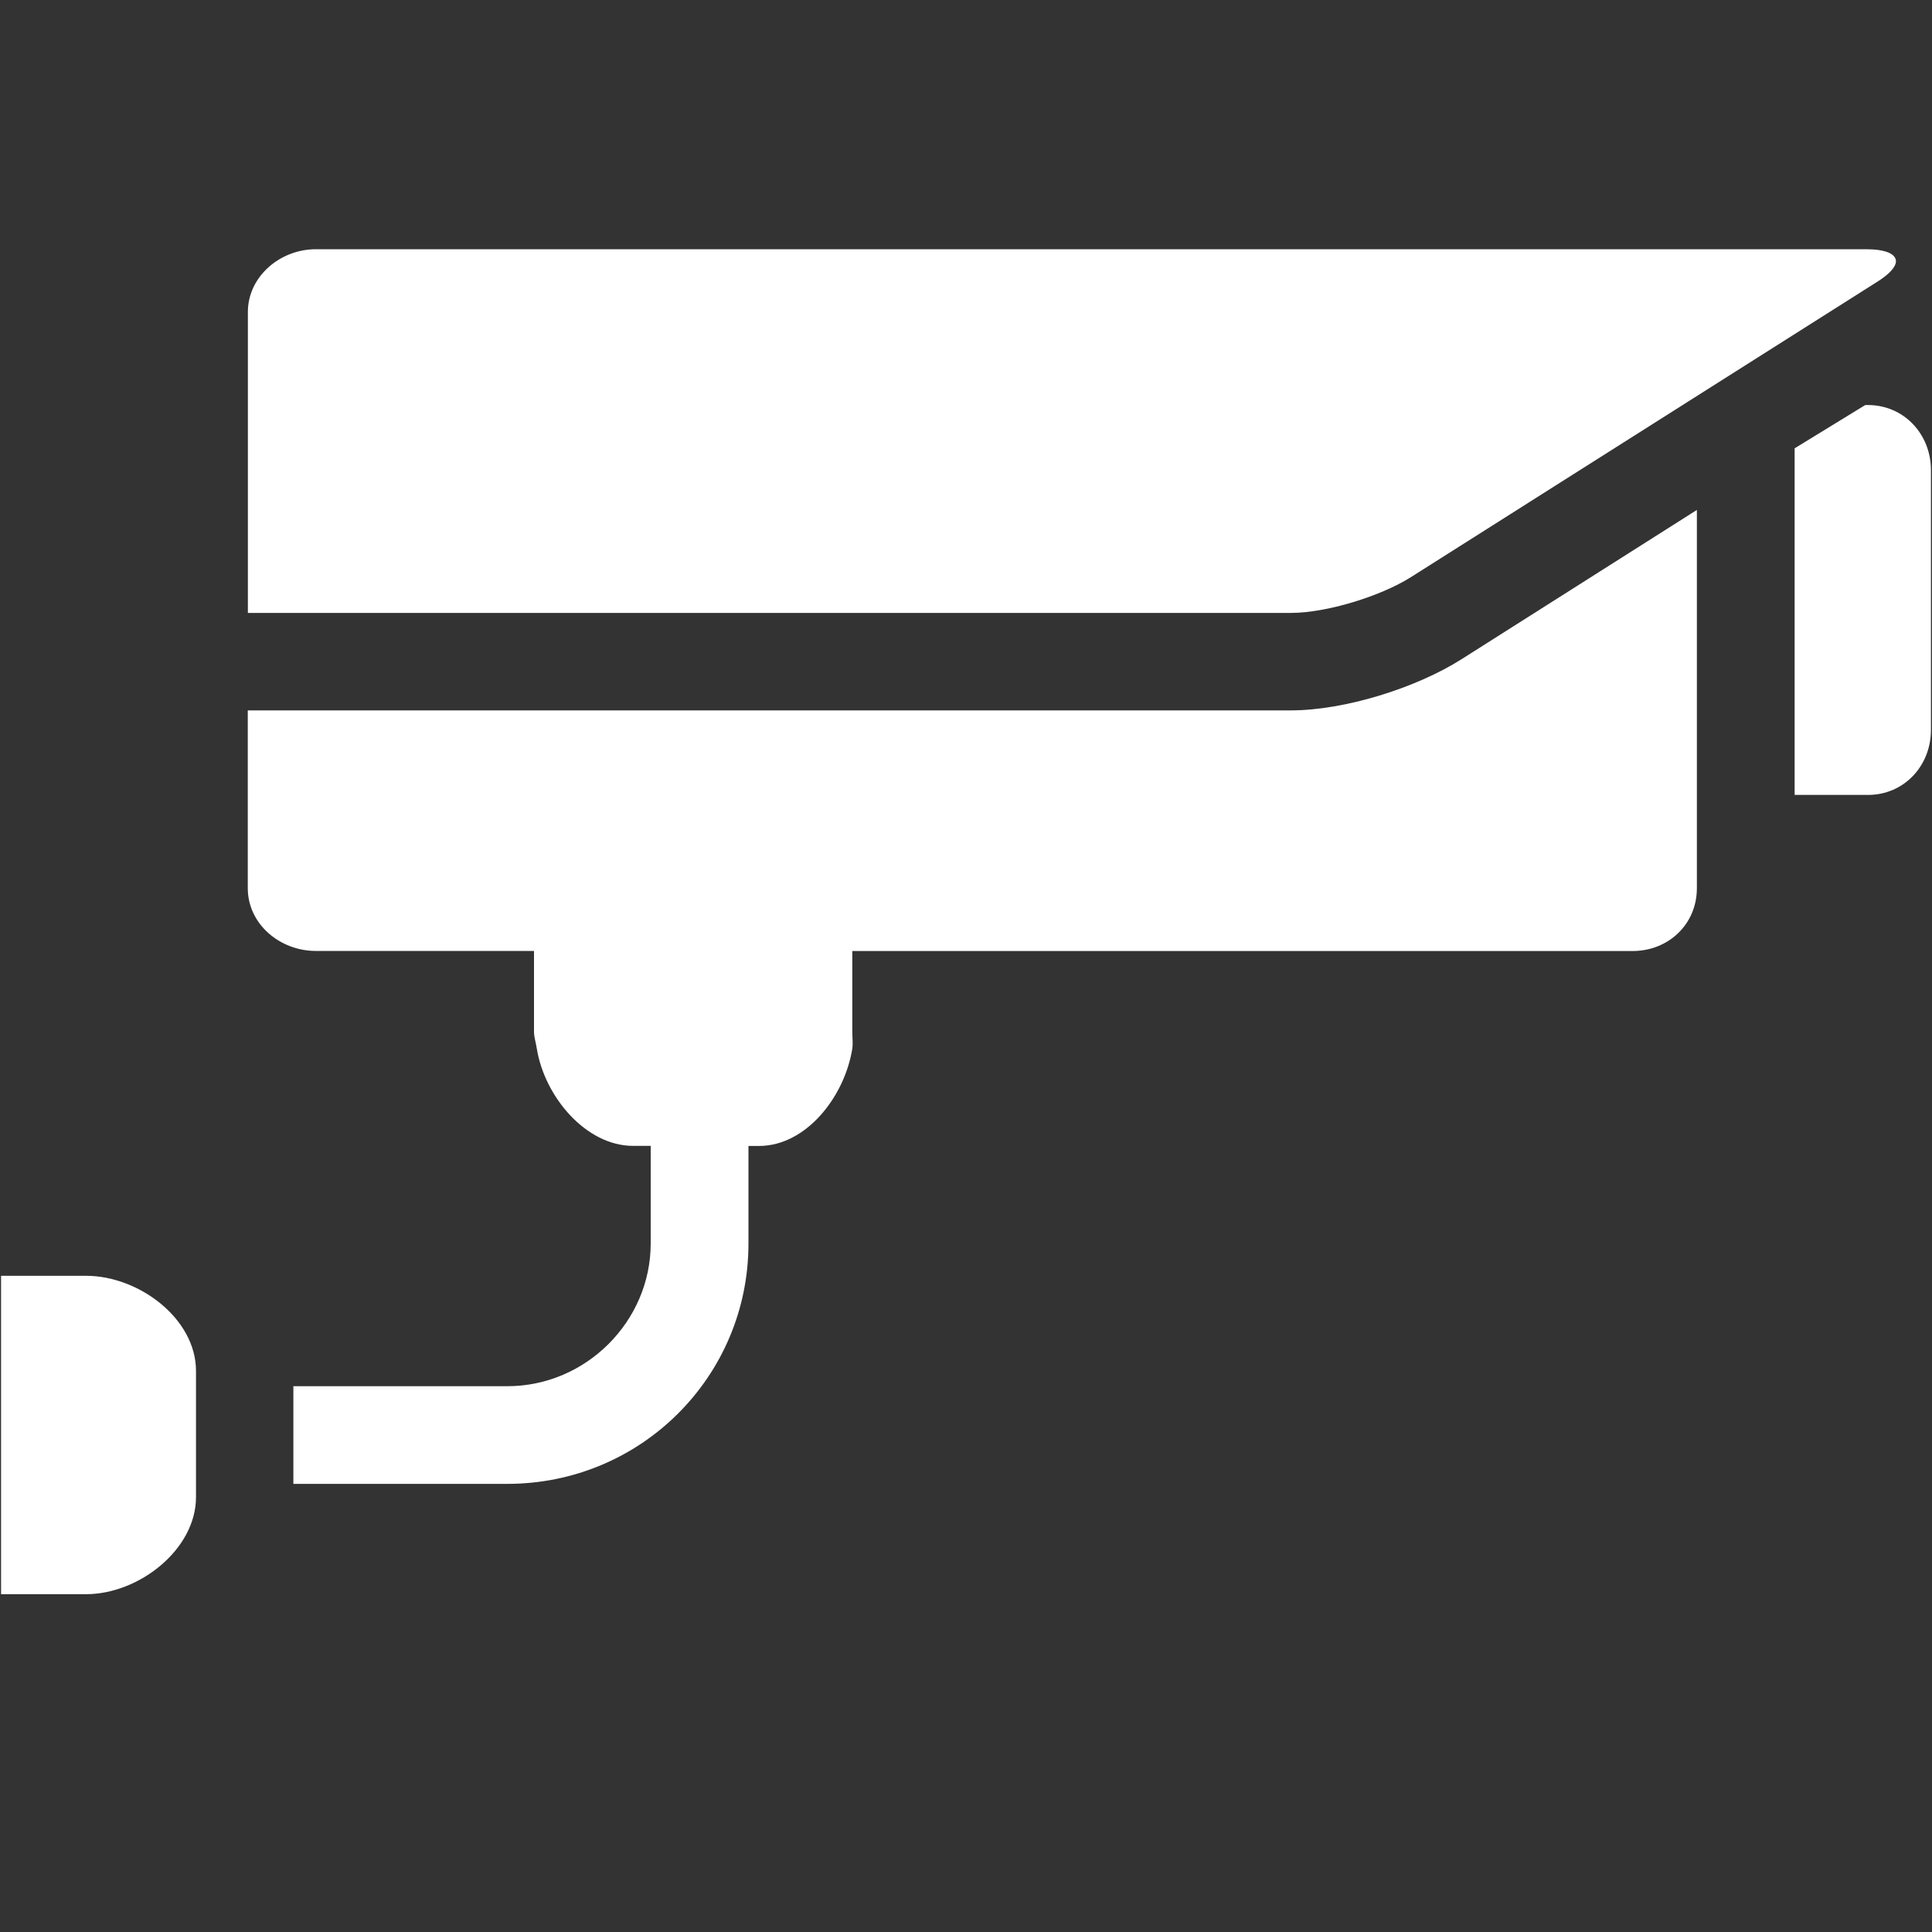<?xml version="1.0" encoding="utf-8"?>
<!-- Generator: Adobe Illustrator 16.0.0, SVG Export Plug-In . SVG Version: 6.00 Build 0)  -->
<!DOCTYPE svg PUBLIC "-//W3C//DTD SVG 1.1//EN" "http://www.w3.org/Graphics/SVG/1.1/DTD/svg11.dtd">
<svg version="1.1" id="圖層_1" xmlns="http://www.w3.org/2000/svg" xmlns:xlink="http://www.w3.org/1999/xlink" x="0px" y="0px"
	 width="20px" height="20px" viewBox="0 0 20 20" enable-background="new 0 0 20 20" xml:space="preserve">
<rect x="0" y="0" width="20" height="20" fill="#333333" stroke="none"/>
<g>
	<path fill="#FFFFFF" d="M2.029,14.192c0-0.542-0.592-0.985-1.138-0.985h-0.88v3.296h0.88c0.546,0,1.138-0.462,1.138-1.005V14.192z
		 M2.029,14.192"/>
	<path fill="#FFFFFF" d="M18.577,8.229h0.76c0.373,0,0.652-0.3,0.652-0.673v-2.69c0-0.371-0.279-0.673-0.652-0.673h-0.028
		l-0.731,0.448V8.229z M18.577,8.229"/>
	<path fill="#FFFFFF" d="M19.315,2.58H3.269c-0.369,0-0.703,0.282-0.703,0.65v3.115h10.797c0.37,0,0.93-0.173,1.242-0.37
		l4.814-3.049c0.138-0.085,0.205-0.16,0.208-0.22C19.627,2.629,19.521,2.58,19.315,2.58L19.315,2.58z M19.315,2.58"/>
	<path fill="#FFFFFF" d="M8.823,9.845H16.9c0.371,0,0.666-0.277,0.666-0.65V5.279l-2.436,1.545c-0.47,0.298-1.21,0.53-1.769,0.53
		H2.565v1.84c0,0.373,0.334,0.65,0.703,0.65h2.26v0.837c0,0.059,0.021,0.116,0.029,0.174c0.08,0.497,0.508,1.007,0.996,1.007h0.183
		v1.011c0,0.802-0.667,1.477-1.485,1.477H3.037v1.011h2.214c1.388,0,2.497-1.115,2.497-2.487v-1.011h0.108
		c0.49,0,0.887-0.51,0.967-1.007c0.008-0.058,0-0.115,0-0.174V9.845z M8.823,9.845"/>
</g>
</svg>
